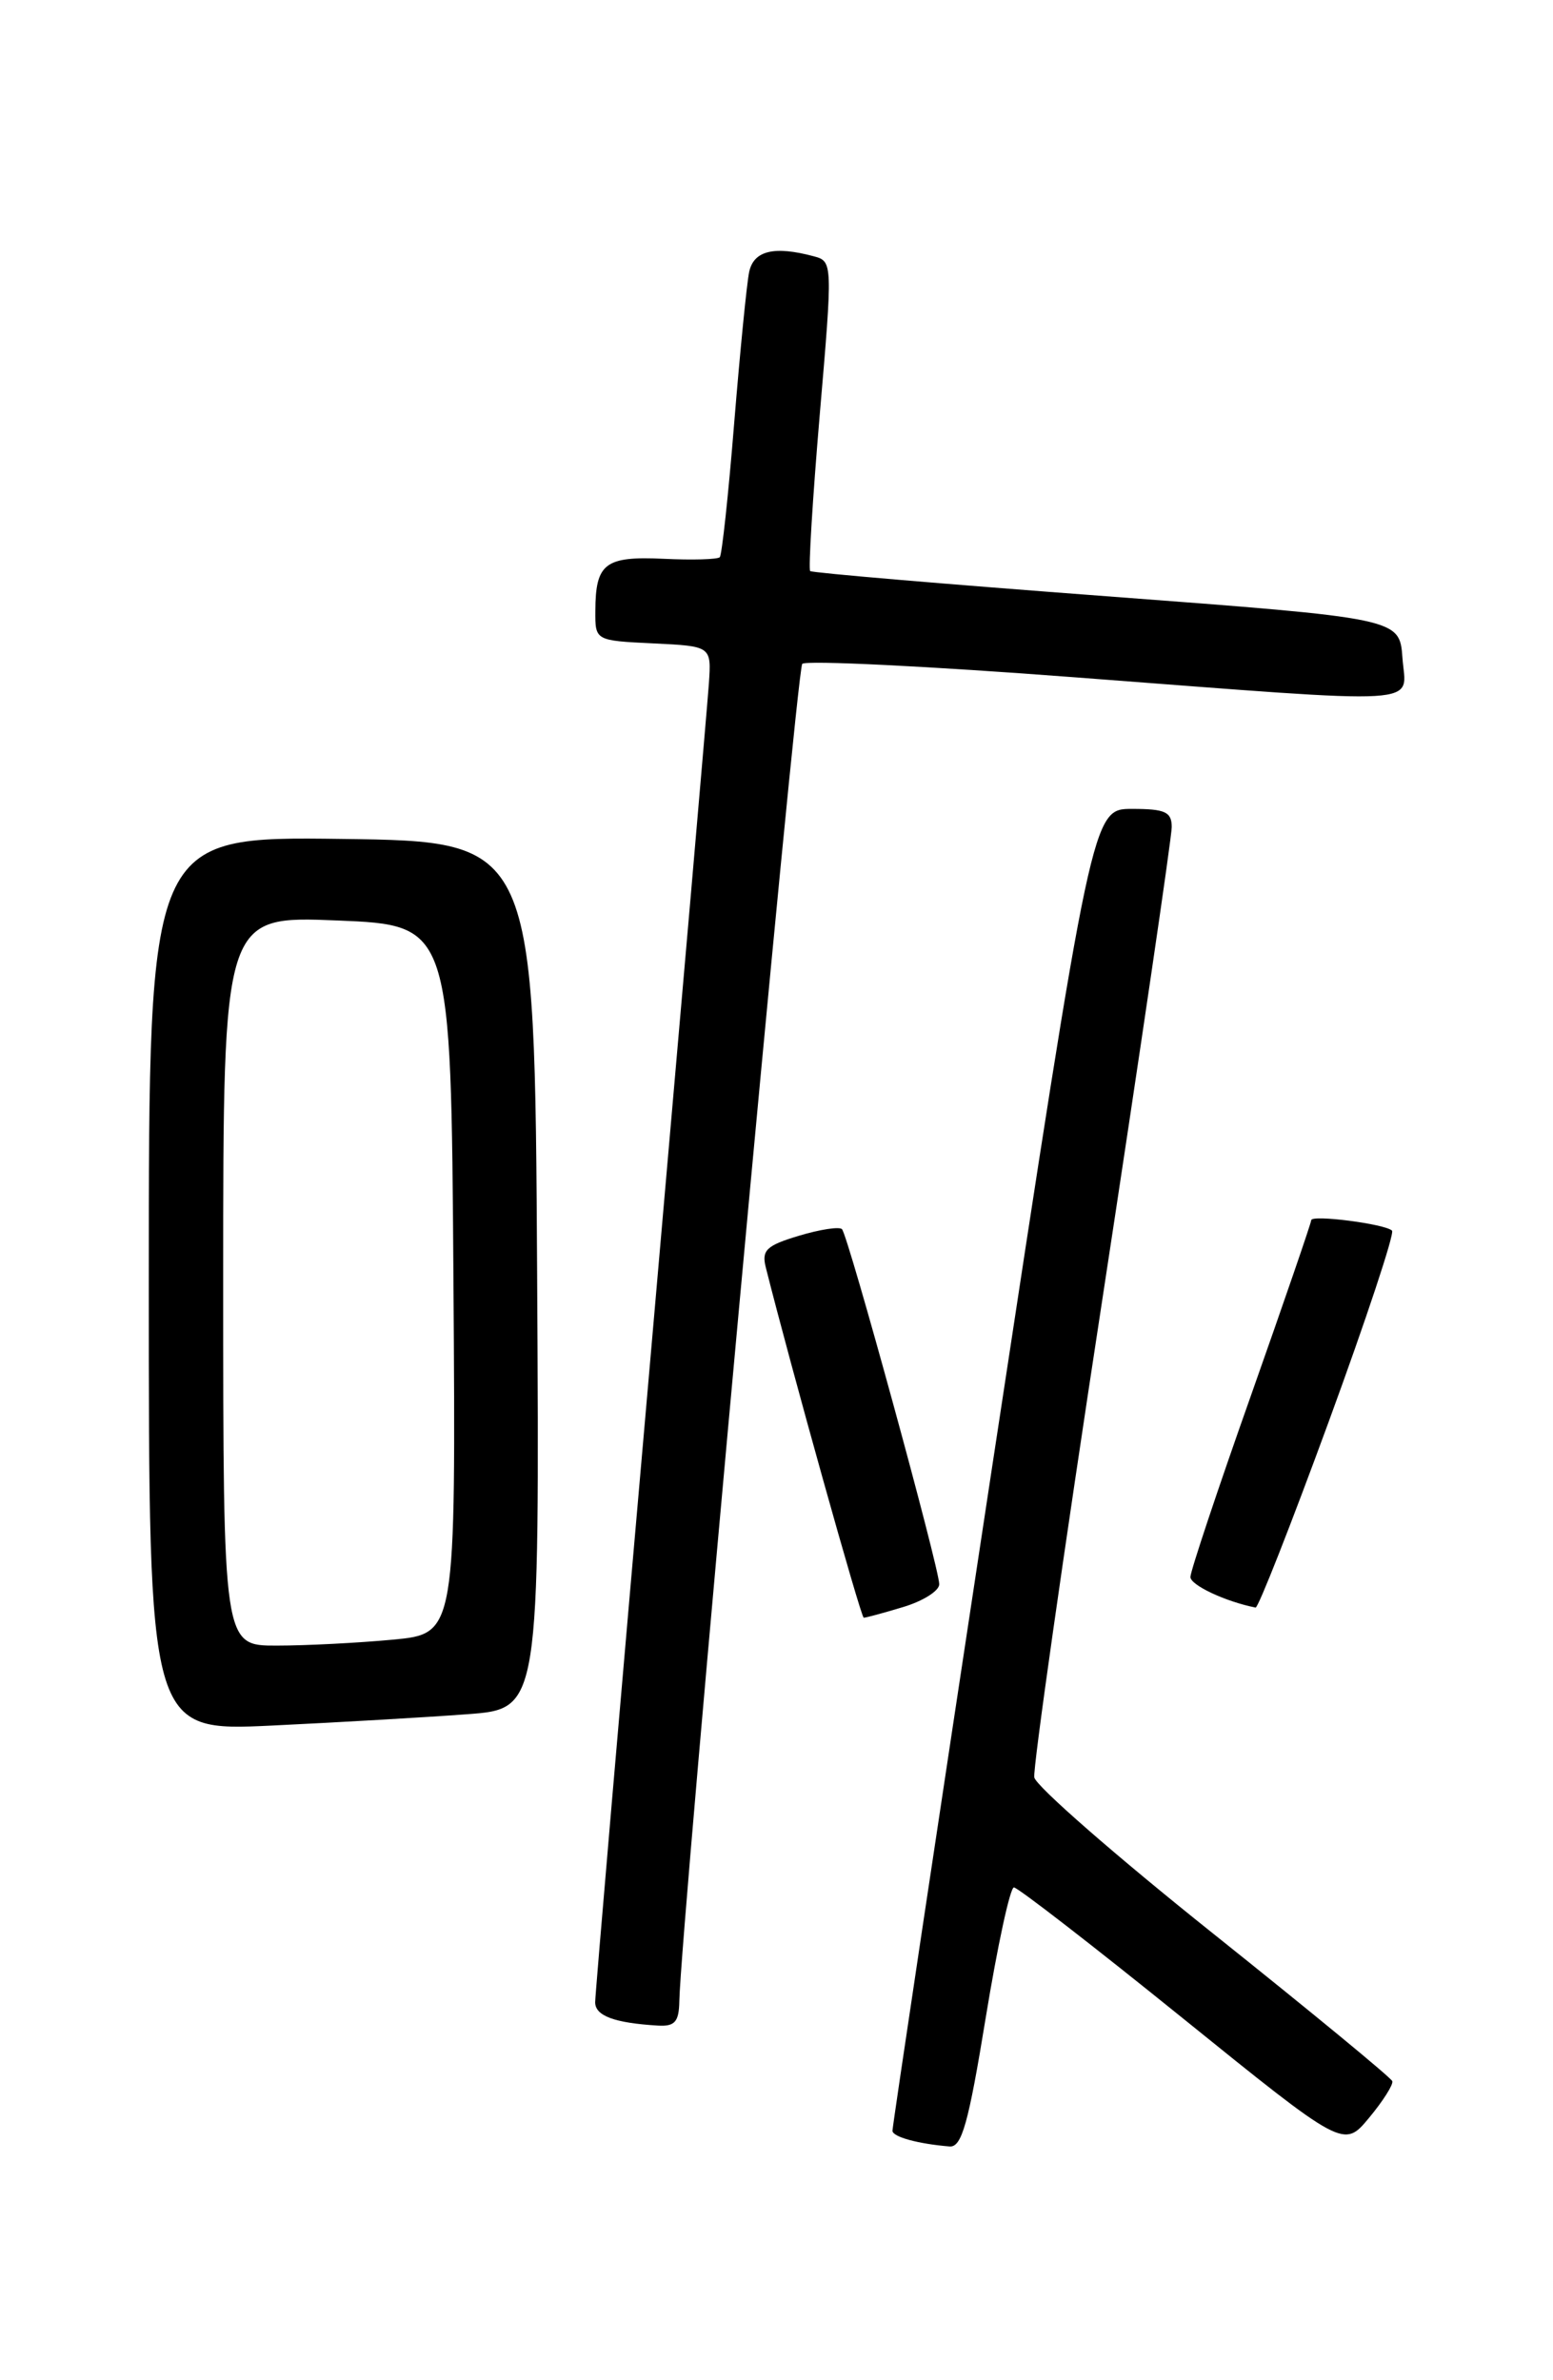 <?xml version="1.0" encoding="UTF-8" standalone="no"?>
<!DOCTYPE svg PUBLIC "-//W3C//DTD SVG 1.1//EN" "http://www.w3.org/Graphics/SVG/1.1/DTD/svg11.dtd" >
<svg xmlns="http://www.w3.org/2000/svg" xmlns:xlink="http://www.w3.org/1999/xlink" version="1.1" viewBox="0 0 167 256">
 <g >
 <path fill="currentColor"
d=" M 106.00 217.00 C 107.26 209.30 108.62 203.00 109.03 203.00 C 109.44 203.00 117.59 209.31 127.14 217.03 C 144.50 231.06 144.50 231.06 147.22 227.78 C 148.72 225.98 149.84 224.20 149.72 223.84 C 149.60 223.47 140.95 216.35 130.50 208.00 C 120.05 199.66 111.37 192.08 111.22 191.16 C 111.06 190.25 114.32 167.32 118.47 140.21 C 122.61 113.10 126.00 90.03 126.00 88.96 C 126.00 87.32 125.30 87.00 121.72 87.00 C 117.45 87.00 117.45 87.00 106.69 157.75 C 100.78 196.66 95.95 228.81 95.97 229.18 C 96.00 229.83 98.71 230.58 102.11 230.86 C 103.42 230.97 104.14 228.41 106.00 217.00 Z  M 73.05 215.25 C 73.18 207.59 85.64 72.03 86.27 71.40 C 86.67 71.00 99.93 71.65 115.75 72.86 C 154.22 75.78 151.18 75.96 150.81 70.75 C 150.50 66.50 150.50 66.50 119.00 64.13 C 101.67 62.83 87.33 61.61 87.12 61.42 C 86.92 61.23 87.38 53.66 88.15 44.60 C 89.55 28.29 89.54 28.11 87.53 27.57 C 83.25 26.42 81.05 26.95 80.56 29.25 C 80.30 30.49 79.58 37.80 78.95 45.50 C 78.33 53.20 77.63 59.69 77.40 59.93 C 77.16 60.17 74.44 60.25 71.34 60.10 C 65.06 59.81 64.04 60.59 64.02 65.70 C 64.00 68.90 64.00 68.90 70.25 69.20 C 76.50 69.50 76.50 69.50 76.23 73.50 C 76.08 75.70 73.26 108.18 69.98 145.67 C 66.69 183.17 64.00 214.52 64.00 215.35 C 64.00 216.81 66.07 217.58 70.75 217.86 C 72.56 217.97 73.01 217.46 73.05 215.25 Z  M 50.26 184.37 C 58.02 183.79 58.02 183.79 57.76 137.15 C 57.50 90.50 57.50 90.50 36.75 90.23 C 16.00 89.96 16.00 89.96 16.00 138.09 C 16.00 186.22 16.00 186.22 29.25 185.59 C 36.54 185.24 45.99 184.69 50.26 184.37 Z  M 97.13 172.84 C 99.26 172.20 101.00 171.10 101.00 170.39 C 101.00 168.64 91.20 132.86 90.54 132.20 C 90.25 131.91 88.17 132.23 85.91 132.91 C 82.42 133.96 81.88 134.46 82.35 136.32 C 85.02 146.94 92.58 173.99 92.88 173.99 C 93.10 174.00 95.01 173.48 97.13 172.84 Z  M 142.87 152.94 C 146.91 141.91 149.98 132.65 149.69 132.36 C 148.97 131.64 141.00 130.61 141.00 131.24 C 141.00 131.51 138.08 140.01 134.51 150.12 C 130.93 160.23 128.01 169.00 128.01 169.61 C 128.00 170.48 131.78 172.26 135.02 172.90 C 135.30 172.95 138.83 163.97 142.87 152.94 Z  M 24.00 137.75 C 24.00 98.50 24.00 98.50 36.25 99.00 C 48.50 99.50 48.50 99.50 48.76 137.60 C 49.02 175.71 49.02 175.71 42.26 176.35 C 38.54 176.70 32.91 176.99 29.75 176.99 C 24.00 177.00 24.00 177.00 24.00 137.75 Z "/>
</g>
</svg>